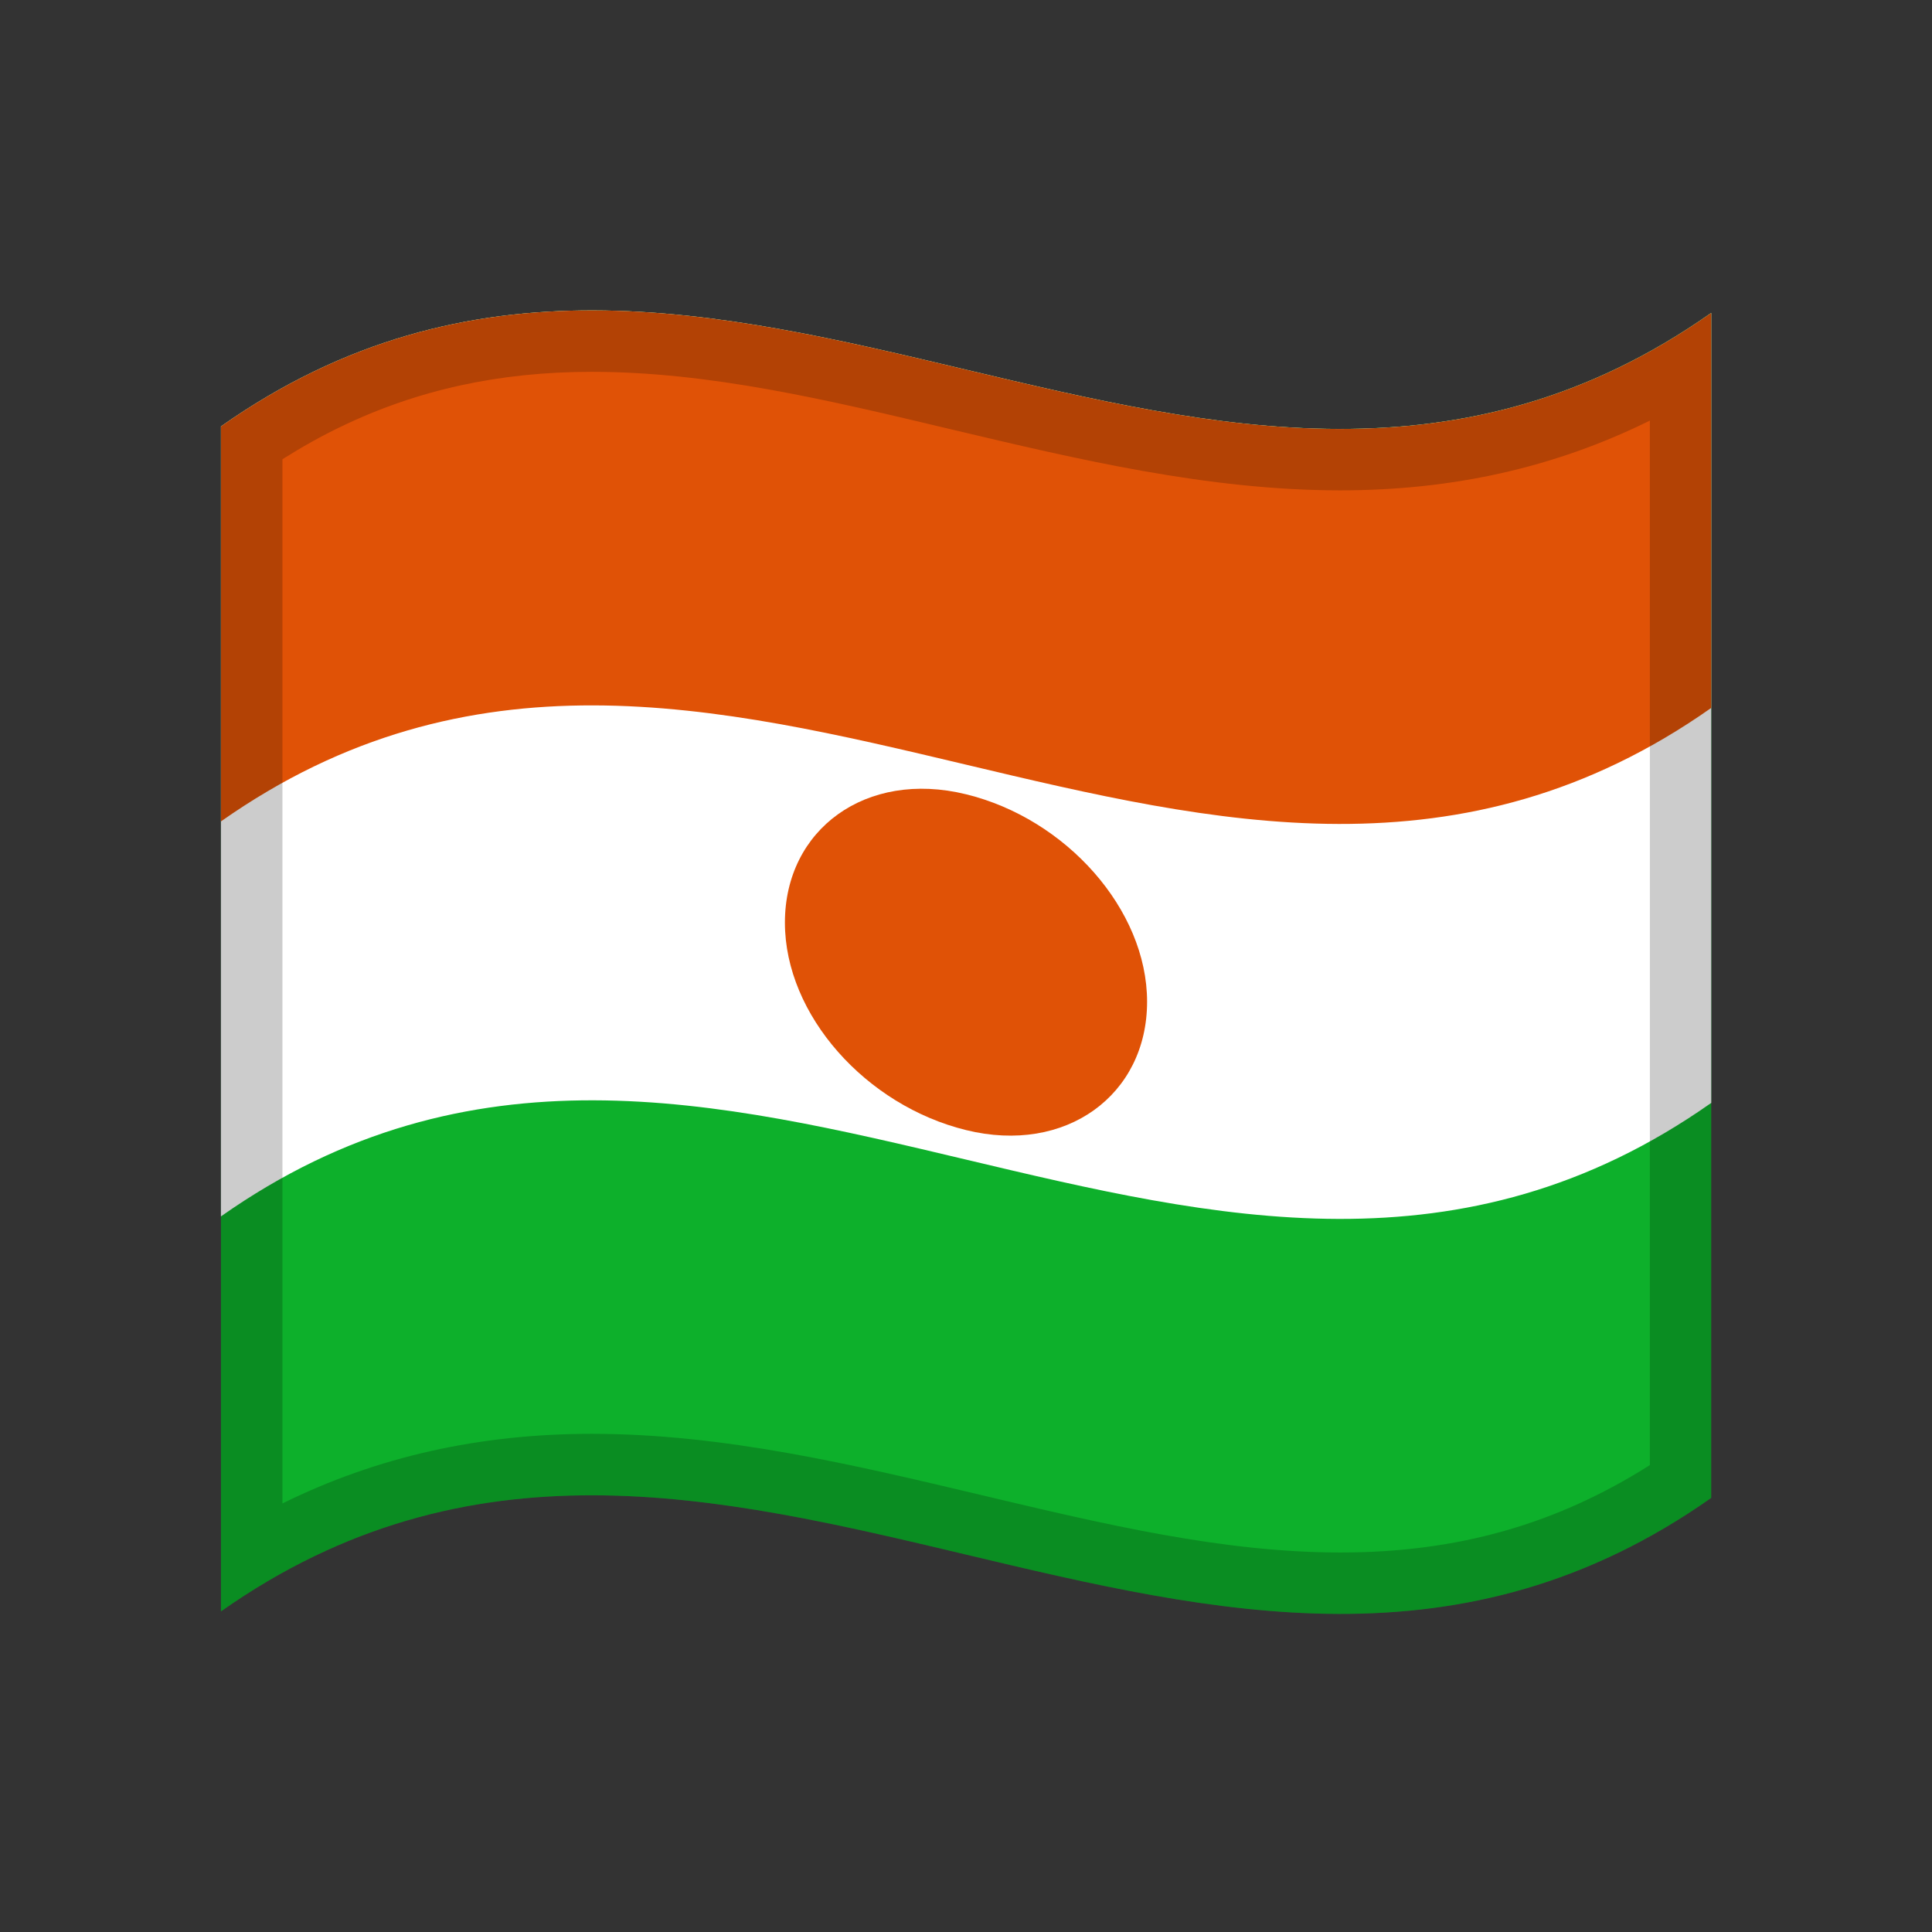 <?xml version="1.0" encoding="utf-8"?>
<!-- Generator: Adobe Illustrator 24.2.0, SVG Export Plug-In . SVG Version: 6.00 Build 0)  -->
<svg version="1.1" id="Layer_1" xmlns="http://www.w3.org/2000/svg" xmlns:xlink="http://www.w3.org/1999/xlink" x="0px" y="0px"
	 viewBox="0 0 1260 1260" style="enable-background:new 0 0 1260 1260;" xml:space="preserve">
<rect x="0" y="0" width="1260" height="1260" fill="#333333" stroke="none"/>
<style type="text/css">
	.st0{fill:#0DB02B;}
	.st1{fill:#FFFFFF;}
	.st2{fill:#E05206;}
	.st3{opacity:0.2;enable-background:new    ;}
</style>
<g>
	<g>
		<path class="st0" d="M144.1,278.1v772.8c323.9-228,648,153.9,971.9-74V204C792,432,468,50.2,144.1,278.1z"/>
		<path class="st1" d="M144.1,278.1v515.2c323.9-228,648,153.9,971.9-74V204.1C792,432,468,50.2,144.1,278.1z"/>
		<path class="st2" d="M144.1,278.1v257.6c323.9-227.9,648,153.9,971.9-74V204.1C792,432,468,50.2,144.1,278.1z"/>
		<path class="st2" d="M630,518c-65.2-16-118.1,22.9-118.1,83.7C511.9,662,564.8,721,630,737c65.2,16.1,118.1-22.9,118.1-83.7
			C748.1,593.1,695.2,533.9,630,518z"/>
	</g>
	<path class="st3" d="M204.8,242.2c-20.2,9.8-40.5,21.6-60.7,35.9v257.6v257.6v257.6c323.9-228,648,153.9,971.9-74V719.3V461.7
		V204.1V204C812.3,417.7,508.5,95.5,204.8,242.2z M1076,955.5c-61.2,38.8-125.9,57-201.7,57c-76.7,0-153.6-18.3-234.9-37.6
		c-82.3-19.5-167.3-39.8-253.4-39.8c-73.3,0-139.9,14.9-201.8,45.4v-681c12.6-7.9,25.3-15.1,38.1-21.2
		c49.9-24.1,103.4-35.8,163.6-35.8c76.7,0,153.5,18.2,234.8,37.6c82.2,19.5,167.3,39.7,253.4,39.7c73.4,0,140-14.9,201.9-45.5V955.5
		z"/>
</g>
</svg>
